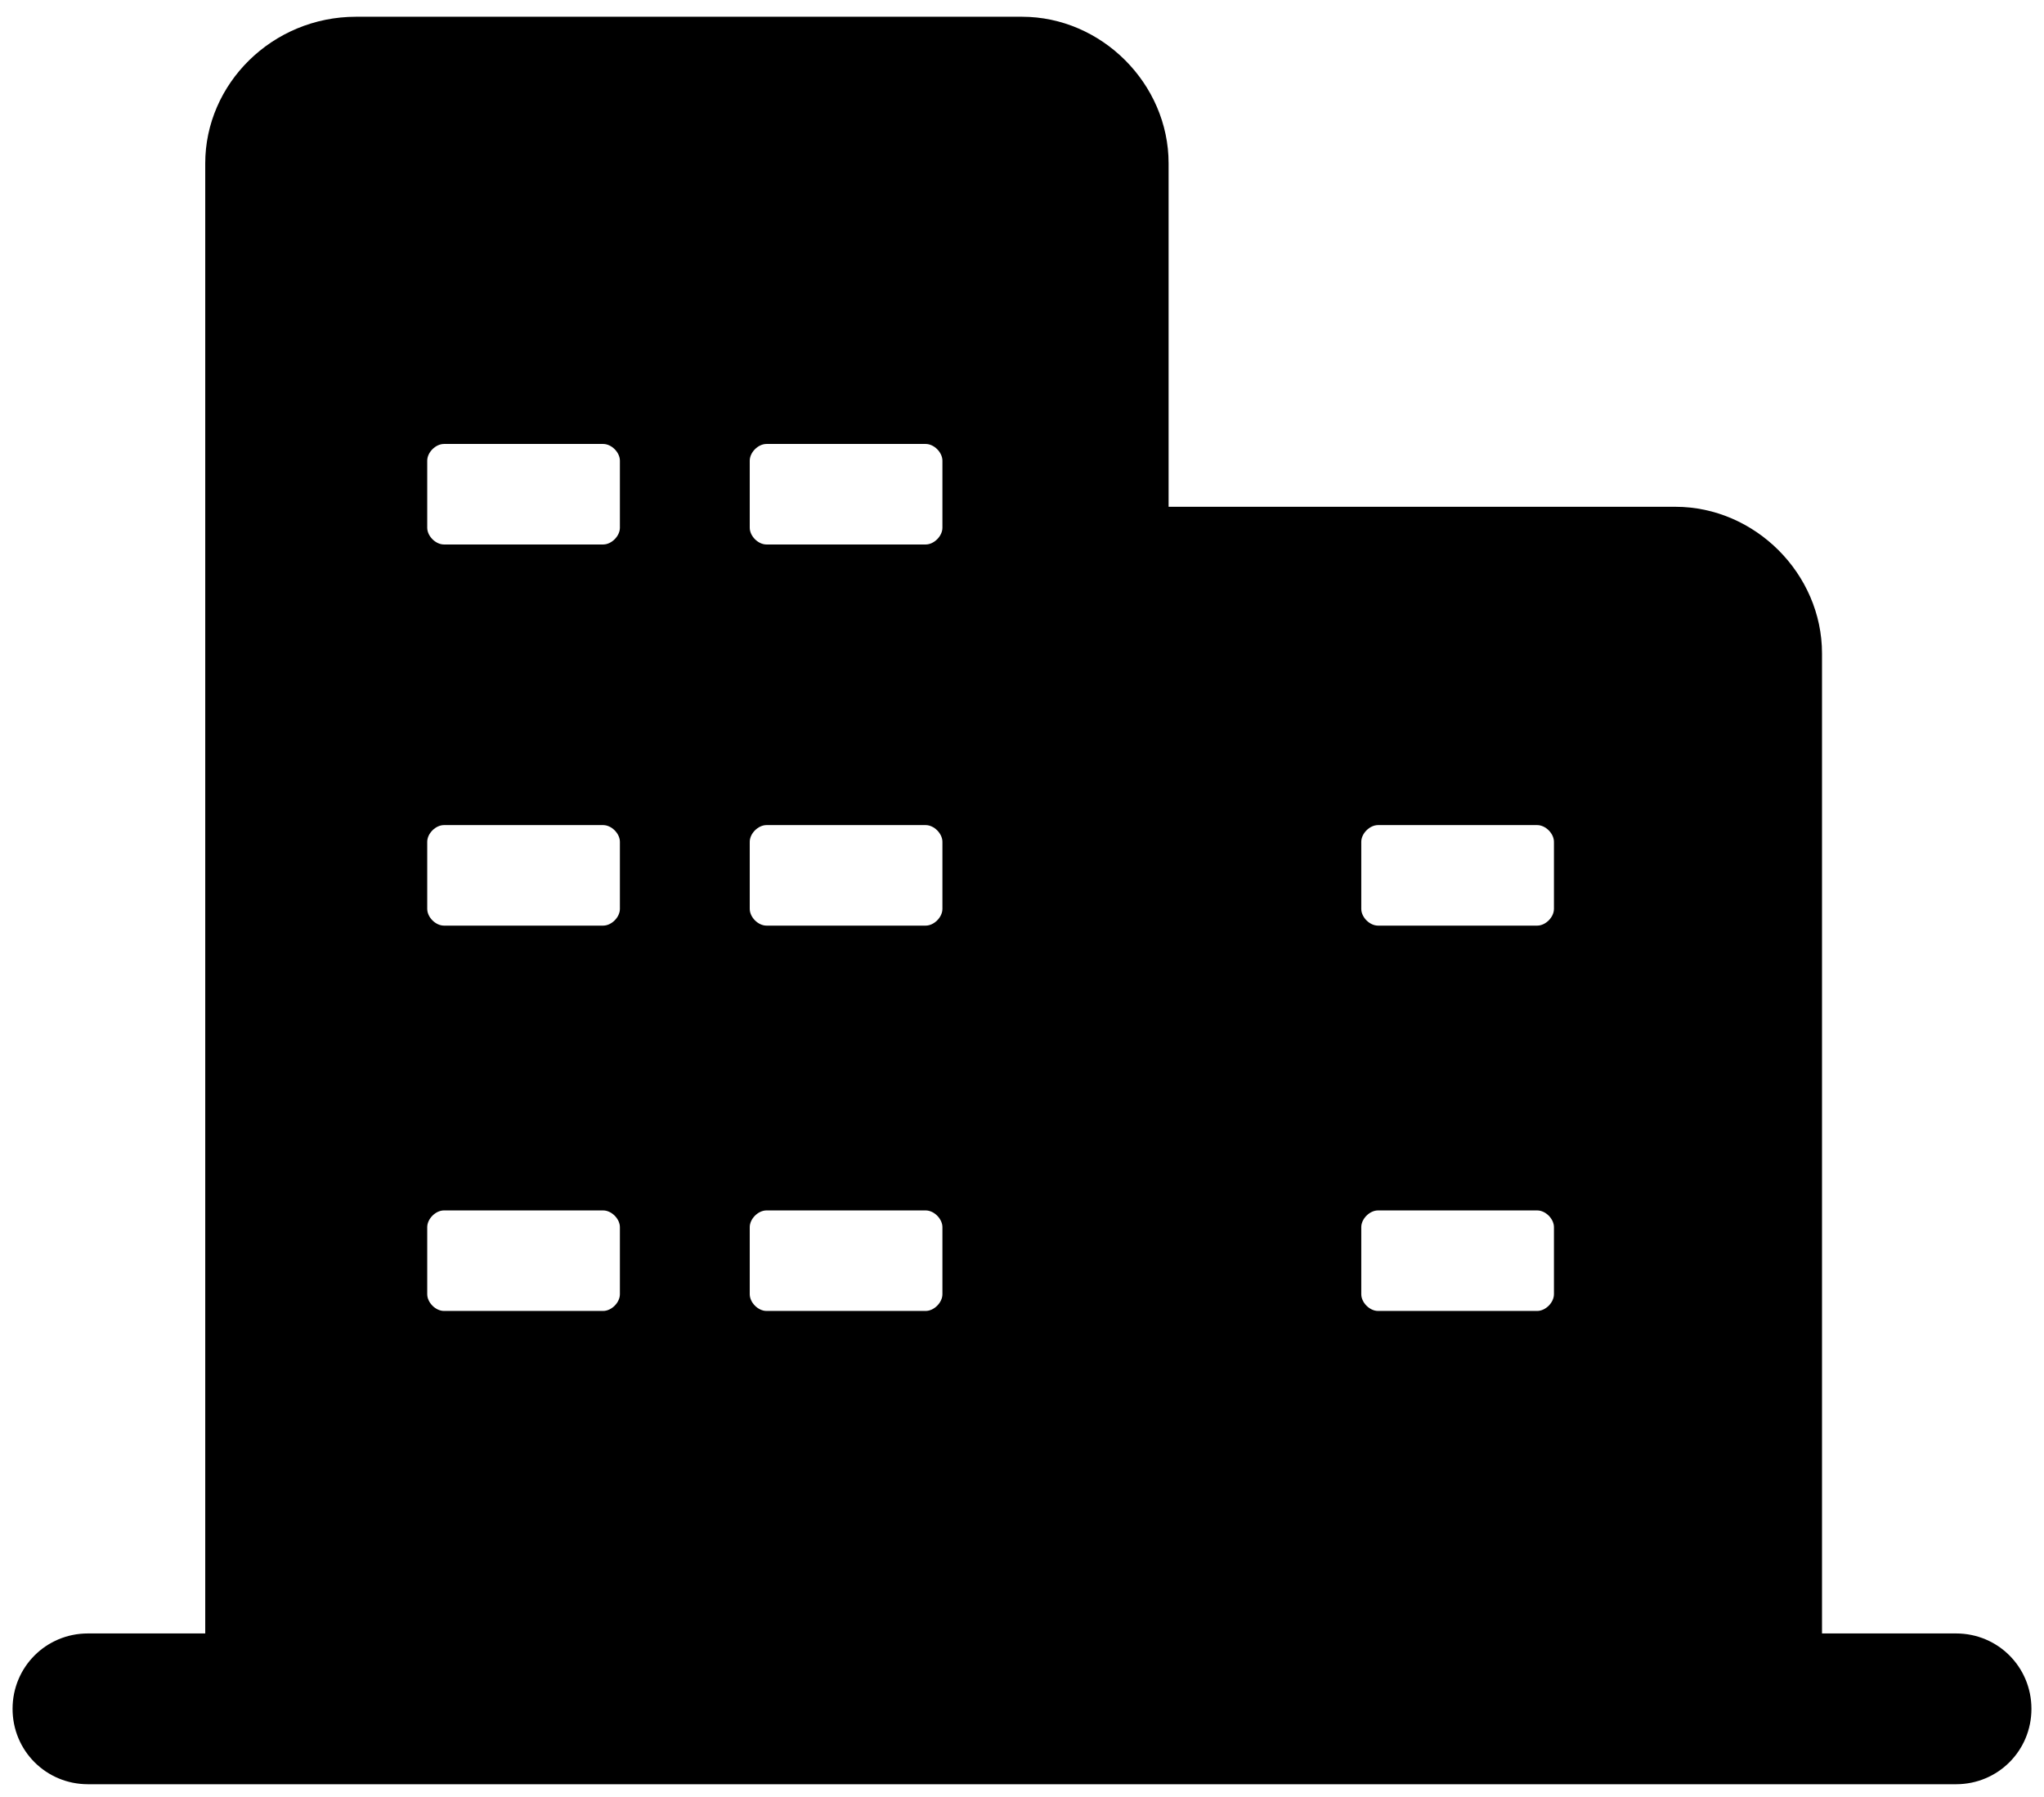 <?xml version="1.0" encoding="utf-8"?>
<!-- Generator: Adobe Illustrator 21.0.0, SVG Export Plug-In . SVG Version: 6.00 Build 0)  -->
<svg version="1.1" id="图层_1" xmlns="http://www.w3.org/2000/svg" xmlns:xlink="http://www.w3.org/1999/xlink" x="0px" y="0px"
	 viewBox="0 0 48.8 42.9" style="enable-background:new 0 0 48.8 42.9;" xml:space="preserve">
<path d="M46.7,39h-3.2V15.6c0-1.9-1.6-3.5-3.5-3.5H27.9V3.9c0-1.9-1.6-3.5-3.5-3.5l0,0H8.5C6.5,0.4,4.9,2,4.9,3.9l0,0V39H2.1
	c-1,0-1.8,0.8-1.8,1.8c0,1,0.8,1.8,1.8,1.8h44.6c1,0,1.8-0.8,1.8-1.8C48.5,39.8,47.7,39,46.7,39C46.7,39,46.7,39,46.7,39z
	 M32.5,20.1c0-0.2,0.2-0.4,0.4-0.4h3.8c0.2,0,0.4,0.2,0.4,0.4v1.6c0,0.2-0.2,0.4-0.4,0.4c0,0,0,0,0,0h-3.8c-0.2,0-0.4-0.2-0.4-0.4
	c0,0,0,0,0,0C32.5,21.7,32.5,20.1,32.5,20.1z M32.5,29.3c0-0.2,0.2-0.4,0.4-0.4h3.8c0.2,0,0.4,0.2,0.4,0.4v1.6
	c0,0.2-0.2,0.4-0.4,0.4c0,0,0,0,0,0h-3.8c-0.2,0-0.4-0.2-0.4-0.4c0,0,0,0,0,0V29.3z M17.9,11c0-0.2,0.2-0.4,0.4-0.4h3.8
	c0.2,0,0.4,0.2,0.4,0.4v1.6c0,0.2-0.2,0.4-0.4,0.4c0,0,0,0,0,0h-3.8c-0.2,0-0.4-0.2-0.4-0.4c0,0,0,0,0,0V11z M17.9,20.1
	c0-0.2,0.2-0.4,0.4-0.4h3.8c0.2,0,0.4,0.2,0.4,0.4v1.6c0,0.2-0.2,0.4-0.4,0.4c0,0,0,0,0,0h-3.8c-0.2,0-0.4-0.2-0.4-0.4c0,0,0,0,0,0
	V20.1z M17.9,29.3c0-0.2,0.2-0.4,0.4-0.4h3.8c0.2,0,0.4,0.2,0.4,0.4v1.6c0,0.2-0.2,0.4-0.4,0.4c0,0,0,0,0,0h-3.8
	c-0.2,0-0.4-0.2-0.4-0.4c0,0,0,0,0,0V29.3z M10.2,11c0-0.2,0.2-0.4,0.4-0.4c0,0,0,0,0,0h3.8c0.2,0,0.4,0.2,0.4,0.4v1.6
	c0,0.2-0.2,0.4-0.4,0.4c0,0,0,0,0,0h-3.8c-0.2,0-0.4-0.2-0.4-0.4c0,0,0,0,0,0L10.2,11L10.2,11z M10.2,20.1c0-0.2,0.2-0.4,0.4-0.4
	h3.8c0.2,0,0.4,0.2,0.4,0.4v1.6c0,0.2-0.2,0.4-0.4,0.4c0,0,0,0,0,0h-3.8c-0.2,0-0.4-0.2-0.4-0.4c0,0,0,0,0,0L10.2,20.1L10.2,20.1z
	 M10.2,29.3c0-0.2,0.2-0.4,0.4-0.4c0,0,0,0,0,0h3.8c0.2,0,0.4,0.2,0.4,0.4v1.6c0,0.2-0.2,0.4-0.4,0.4c0,0,0,0,0,0h-3.8
	c-0.2,0-0.4-0.2-0.4-0.4c0,0,0,0,0,0L10.2,29.3L10.2,29.3z"/>
</svg>
